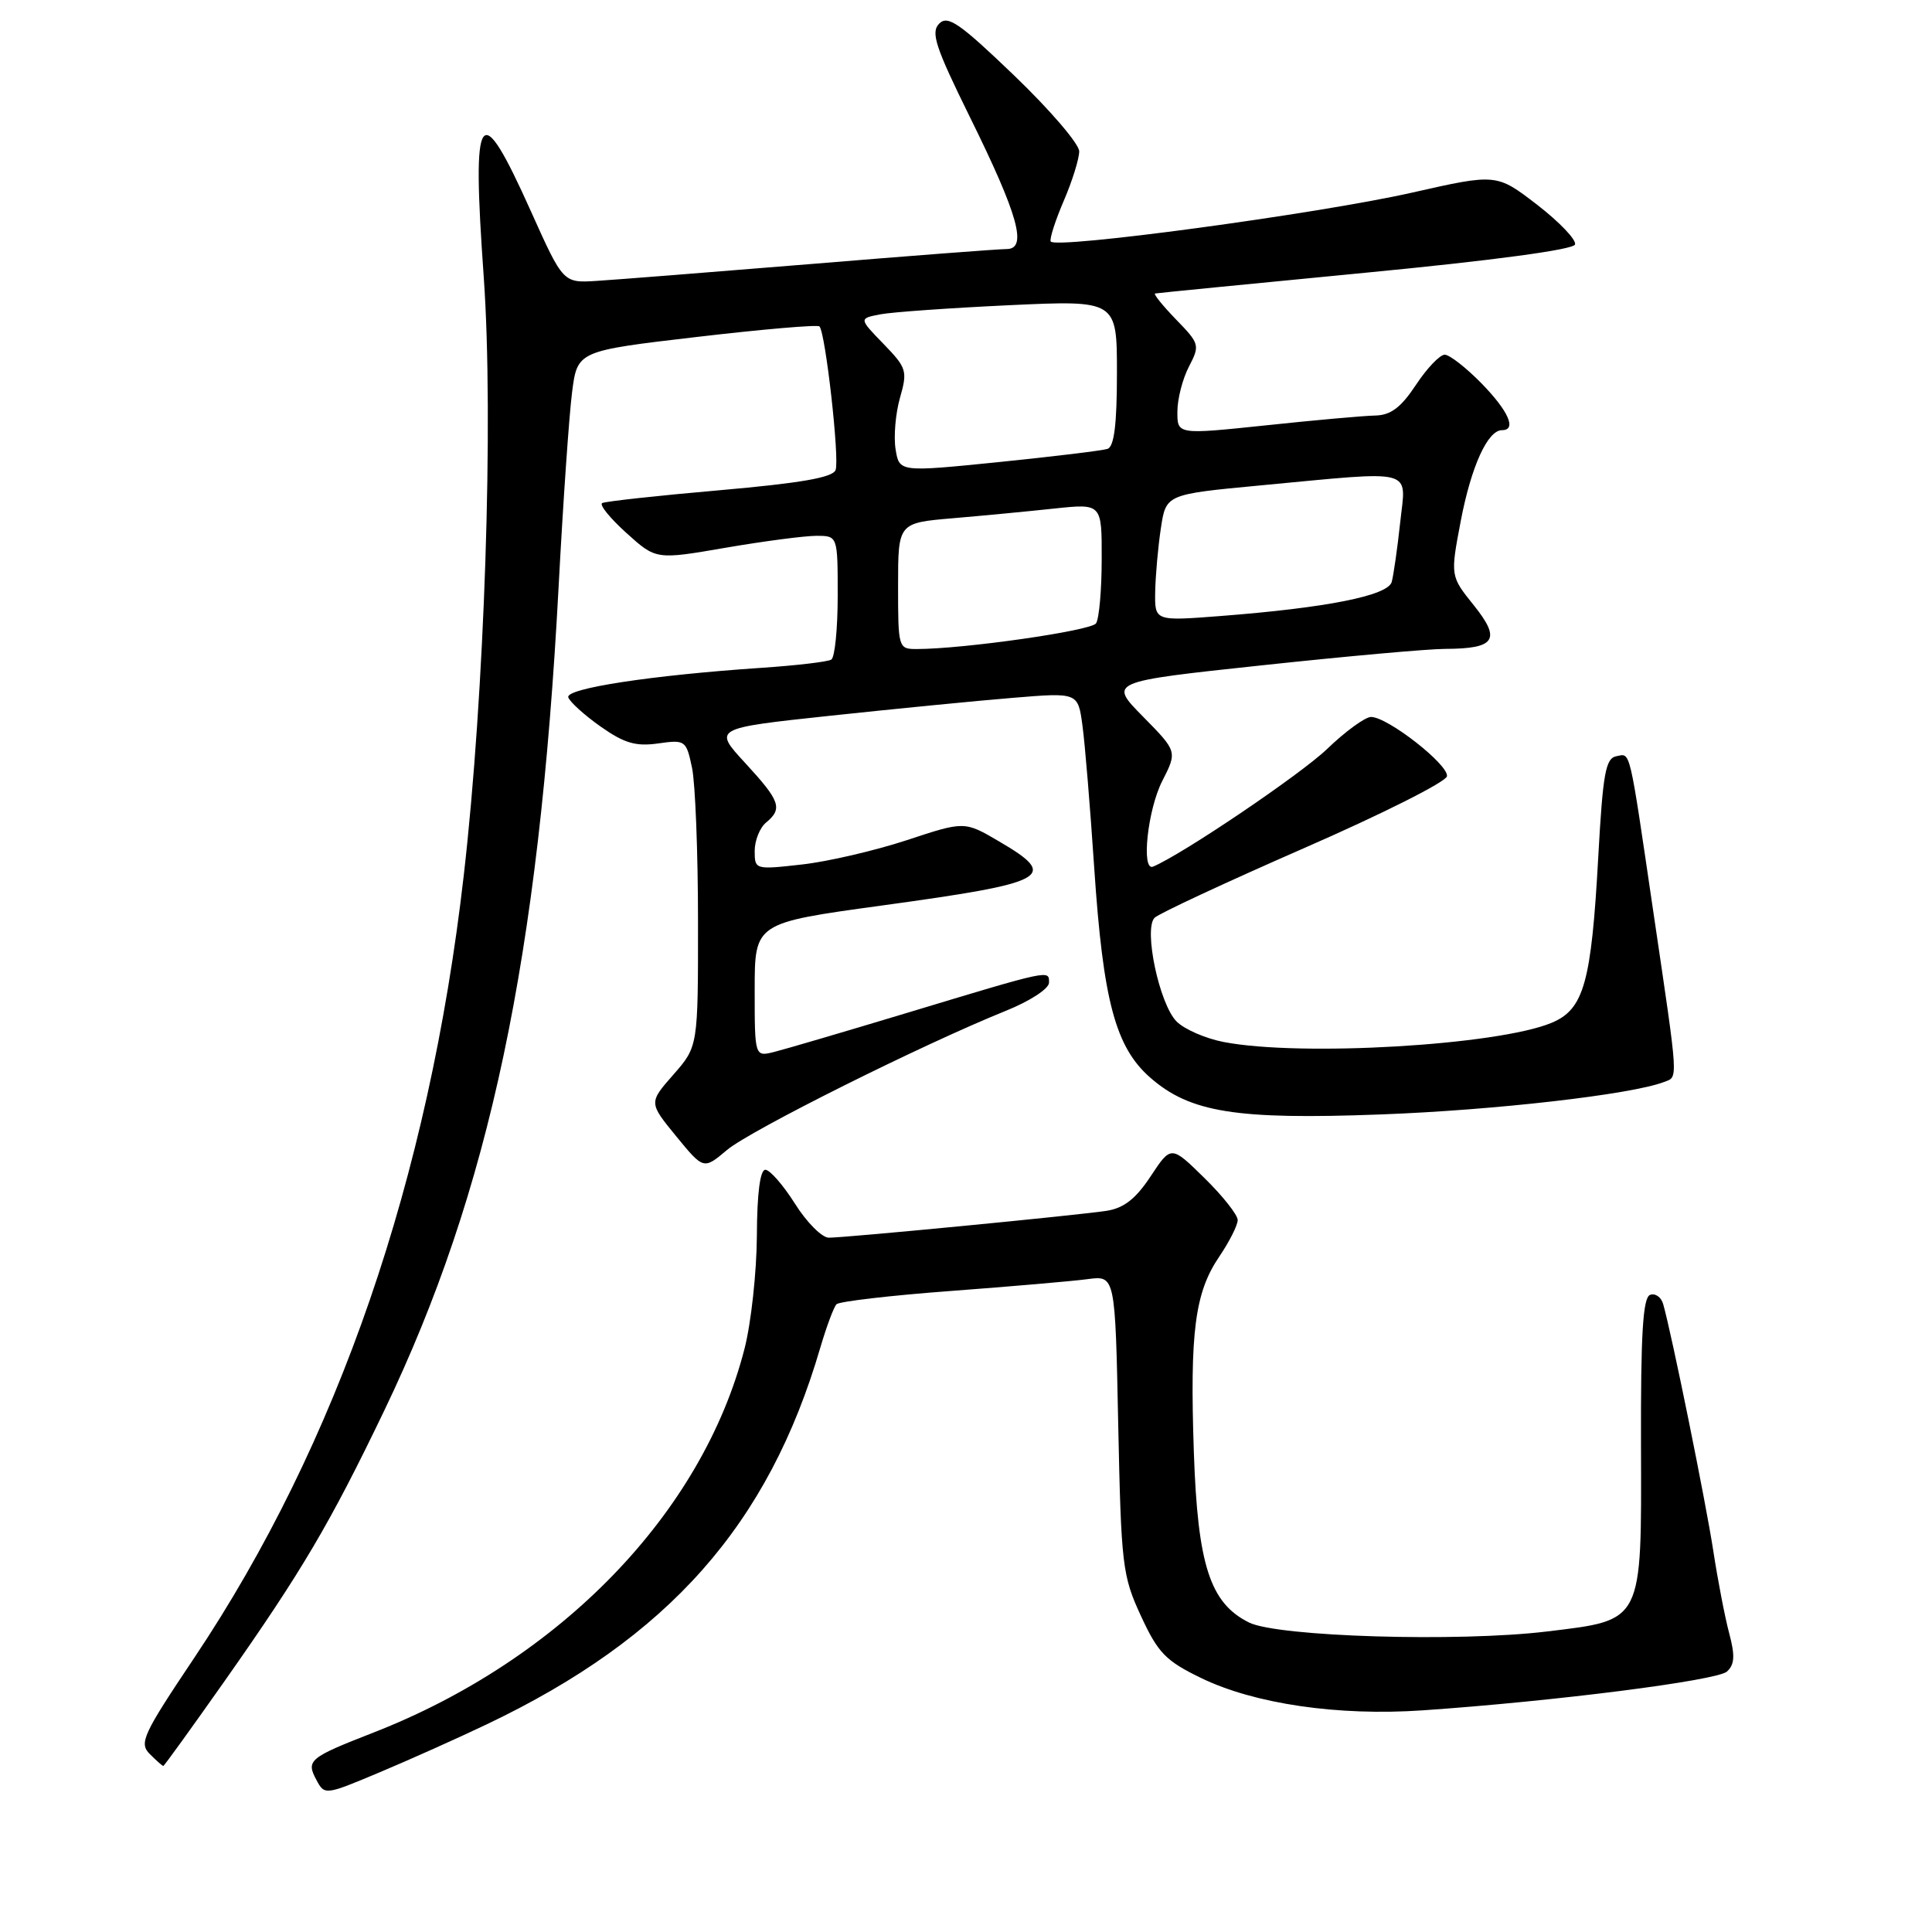 <?xml version="1.0" encoding="UTF-8" standalone="no"?>
<!DOCTYPE svg PUBLIC "-//W3C//DTD SVG 1.1//EN" "http://www.w3.org/Graphics/SVG/1.1/DTD/svg11.dtd" >
<svg xmlns="http://www.w3.org/2000/svg" xmlns:xlink="http://www.w3.org/1999/xlink" version="1.1" viewBox="0 0 256 256">
 <g >
 <path fill="currentColor"
d=" M 64.50 228.48 C 88.60 217.00 101.83 202.05 108.70 178.55 C 109.52 175.77 110.48 173.19 110.84 172.82 C 111.20 172.45 118.03 171.65 126.00 171.06 C 133.97 170.46 142.14 169.76 144.13 169.49 C 147.77 169.01 147.77 169.01 148.17 188.76 C 148.56 207.45 148.72 208.80 151.18 214.12 C 153.44 219.02 154.46 220.07 159.14 222.34 C 166.23 225.78 177.30 227.40 188.50 226.63 C 205.98 225.43 227.52 222.68 228.83 221.49 C 229.85 220.55 229.92 219.39 229.12 216.39 C 228.55 214.25 227.61 209.35 227.02 205.50 C 226.03 199.03 221.50 176.71 220.38 172.80 C 220.12 171.87 219.33 171.32 218.64 171.58 C 217.69 171.95 217.40 176.79 217.44 191.50 C 217.51 215.16 217.78 214.63 204.98 216.18 C 193.23 217.60 169.31 216.88 165.50 214.99 C 160.33 212.42 158.70 207.38 158.19 192.39 C 157.65 176.47 158.33 171.27 161.55 166.52 C 162.90 164.53 164.00 162.35 164.00 161.66 C 164.00 160.98 162.02 158.47 159.59 156.09 C 155.18 151.76 155.18 151.76 152.47 155.86 C 150.50 158.85 148.92 160.08 146.63 160.44 C 142.81 161.03 112.10 164.00 109.82 164.00 C 108.92 164.00 106.90 161.98 105.34 159.50 C 103.78 157.03 102.01 155.00 101.41 155.00 C 100.72 155.00 100.31 158.14 100.29 163.75 C 100.26 168.56 99.53 175.30 98.65 178.72 C 93.08 200.45 74.29 219.89 49.50 229.57 C 40.96 232.90 40.53 233.25 41.92 235.84 C 43.01 237.89 43.07 237.88 50.26 234.86 C 54.24 233.19 60.65 230.32 64.50 228.48 Z  M 29.76 222.75 C 40.04 208.13 43.72 201.89 50.93 186.88 C 64.87 157.83 71.41 126.91 74.02 77.72 C 74.61 66.60 75.41 55.02 75.80 52.00 C 76.50 46.50 76.50 46.50 92.32 44.65 C 101.02 43.63 108.34 43.00 108.58 43.25 C 109.38 44.05 111.27 60.85 110.72 62.28 C 110.34 63.28 106.12 64.01 95.35 64.96 C 87.18 65.67 80.18 66.44 79.79 66.66 C 79.39 66.89 80.84 68.67 83.00 70.62 C 86.93 74.17 86.93 74.17 96.14 72.58 C 101.21 71.71 106.62 71.00 108.18 71.00 C 111.00 71.00 111.00 71.00 111.00 78.94 C 111.00 83.31 110.62 87.12 110.15 87.40 C 109.69 87.69 105.53 88.18 100.90 88.49 C 86.34 89.47 74.91 91.22 75.30 92.40 C 75.50 93.00 77.42 94.75 79.58 96.27 C 82.71 98.48 84.25 98.93 87.20 98.51 C 90.81 98.00 90.93 98.09 91.70 101.75 C 92.13 103.81 92.49 112.96 92.49 122.08 C 92.50 138.66 92.50 138.66 89.23 142.39 C 85.96 146.11 85.96 146.11 89.59 150.55 C 93.23 154.99 93.23 154.99 96.33 152.38 C 99.41 149.78 122.24 138.39 133.25 133.95 C 136.50 132.64 139.00 131.01 139.00 130.20 C 139.00 128.50 139.36 128.42 119.86 134.31 C 111.81 136.74 104.04 139.02 102.61 139.38 C 100.00 140.04 100.00 140.04 100.00 131.17 C 100.00 122.30 100.00 122.30 116.75 120.00 C 139.00 116.95 140.41 116.19 132.40 111.50 C 127.80 108.80 127.80 108.80 120.15 111.33 C 115.94 112.71 109.69 114.17 106.25 114.55 C 100.06 115.25 100.00 115.23 100.00 112.75 C 100.00 111.37 100.68 109.68 101.50 109.00 C 103.74 107.14 103.40 106.16 98.75 101.11 C 94.50 96.50 94.50 96.50 110.00 94.84 C 118.53 93.93 129.40 92.86 134.17 92.47 C 142.84 91.75 142.84 91.75 143.43 96.13 C 143.76 98.53 144.46 107.03 144.99 115.00 C 146.17 132.62 147.80 138.74 152.40 142.78 C 157.68 147.41 163.78 148.39 182.94 147.67 C 198.04 147.11 216.15 145.03 220.46 143.38 C 222.39 142.63 222.47 143.82 219.10 121.00 C 215.82 98.71 216.09 99.84 214.19 100.20 C 212.75 100.47 212.39 102.45 211.78 113.51 C 210.86 130.24 209.88 133.74 205.59 135.53 C 198.45 138.51 172.33 140.04 162.14 138.07 C 159.75 137.61 156.94 136.39 155.91 135.36 C 153.62 133.07 151.51 123.09 152.99 121.61 C 153.55 121.05 162.45 116.91 172.75 112.40 C 183.06 107.90 191.60 103.61 191.73 102.86 C 191.98 101.34 183.87 95.00 181.67 95.00 C 180.90 95.00 178.27 96.91 175.84 99.25 C 172.34 102.61 156.70 113.19 152.79 114.83 C 151.19 115.51 152.06 107.30 154.00 103.50 C 156.00 99.57 156.00 99.57 151.45 94.95 C 146.90 90.33 146.90 90.33 167.20 88.16 C 178.37 86.96 189.30 85.98 191.50 85.98 C 198.15 85.96 198.94 84.76 195.30 80.22 C 192.17 76.33 192.17 76.33 193.56 69.02 C 194.94 61.81 197.12 57.00 199.02 57.00 C 201.01 57.00 199.90 54.48 196.30 50.79 C 194.26 48.71 192.07 47.00 191.43 47.00 C 190.79 47.00 189.07 48.80 187.62 51.00 C 185.63 54.00 184.29 55.01 182.24 55.06 C 180.73 55.09 174.21 55.67 167.75 56.36 C 156.00 57.59 156.00 57.59 156.01 54.55 C 156.01 52.87 156.70 50.19 157.54 48.58 C 159.01 45.75 158.96 45.55 155.83 42.33 C 154.06 40.50 152.81 38.95 153.05 38.89 C 153.30 38.83 165.84 37.60 180.92 36.14 C 197.78 34.52 208.48 33.08 208.70 32.40 C 208.90 31.79 206.65 29.43 203.69 27.14 C 198.30 22.99 198.30 22.99 187.03 25.54 C 174.56 28.35 139.66 33.06 139.22 31.99 C 139.06 31.62 139.85 29.18 140.97 26.57 C 142.09 23.97 143.00 21.03 143.00 20.05 C 143.00 19.08 139.13 14.56 134.40 10.02 C 127.14 3.05 125.59 1.98 124.45 3.13 C 123.30 4.29 123.94 6.22 128.52 15.52 C 134.95 28.54 136.18 33.00 133.38 33.00 C 132.34 33.00 120.70 33.89 107.50 34.98 C 94.30 36.06 81.50 37.07 79.06 37.22 C 74.62 37.50 74.62 37.50 70.36 28.02 C 63.49 12.72 62.49 14.10 64.10 36.73 C 65.43 55.57 64.22 91.91 61.45 116.00 C 56.84 156.21 44.76 191.25 25.74 219.67 C 18.92 229.85 18.40 230.97 19.85 232.42 C 20.72 233.29 21.52 234.00 21.64 234.00 C 21.75 234.00 25.40 228.94 29.76 222.75 Z  M 119.00 77.65 C 119.00 69.29 119.00 69.29 126.25 68.67 C 130.24 68.33 136.31 67.75 139.75 67.38 C 146.00 66.72 146.00 66.72 145.98 74.11 C 145.98 78.17 145.64 81.99 145.23 82.60 C 144.58 83.58 127.67 86.00 121.46 86.00 C 119.04 86.00 119.00 85.86 119.00 77.65 Z  M 153.07 78.40 C 153.11 76.25 153.45 72.47 153.82 70.00 C 154.50 65.50 154.50 65.50 167.00 64.32 C 187.87 62.36 186.31 61.95 185.53 69.25 C 185.16 72.69 184.65 76.22 184.41 77.11 C 183.90 78.93 175.79 80.54 161.67 81.63 C 153.00 82.30 153.00 82.30 153.07 78.40 Z  M 118.67 59.53 C 118.40 57.86 118.66 54.80 119.25 52.72 C 120.27 49.15 120.15 48.75 117.07 45.57 C 113.80 42.20 113.80 42.20 116.65 41.65 C 118.22 41.35 125.91 40.81 133.75 40.44 C 148.00 39.78 148.00 39.78 148.00 49.42 C 148.00 56.25 147.63 59.18 146.75 59.48 C 146.06 59.71 139.57 60.49 132.33 61.23 C 119.16 62.56 119.16 62.56 118.67 59.53 Z "/>
</g>
</svg>